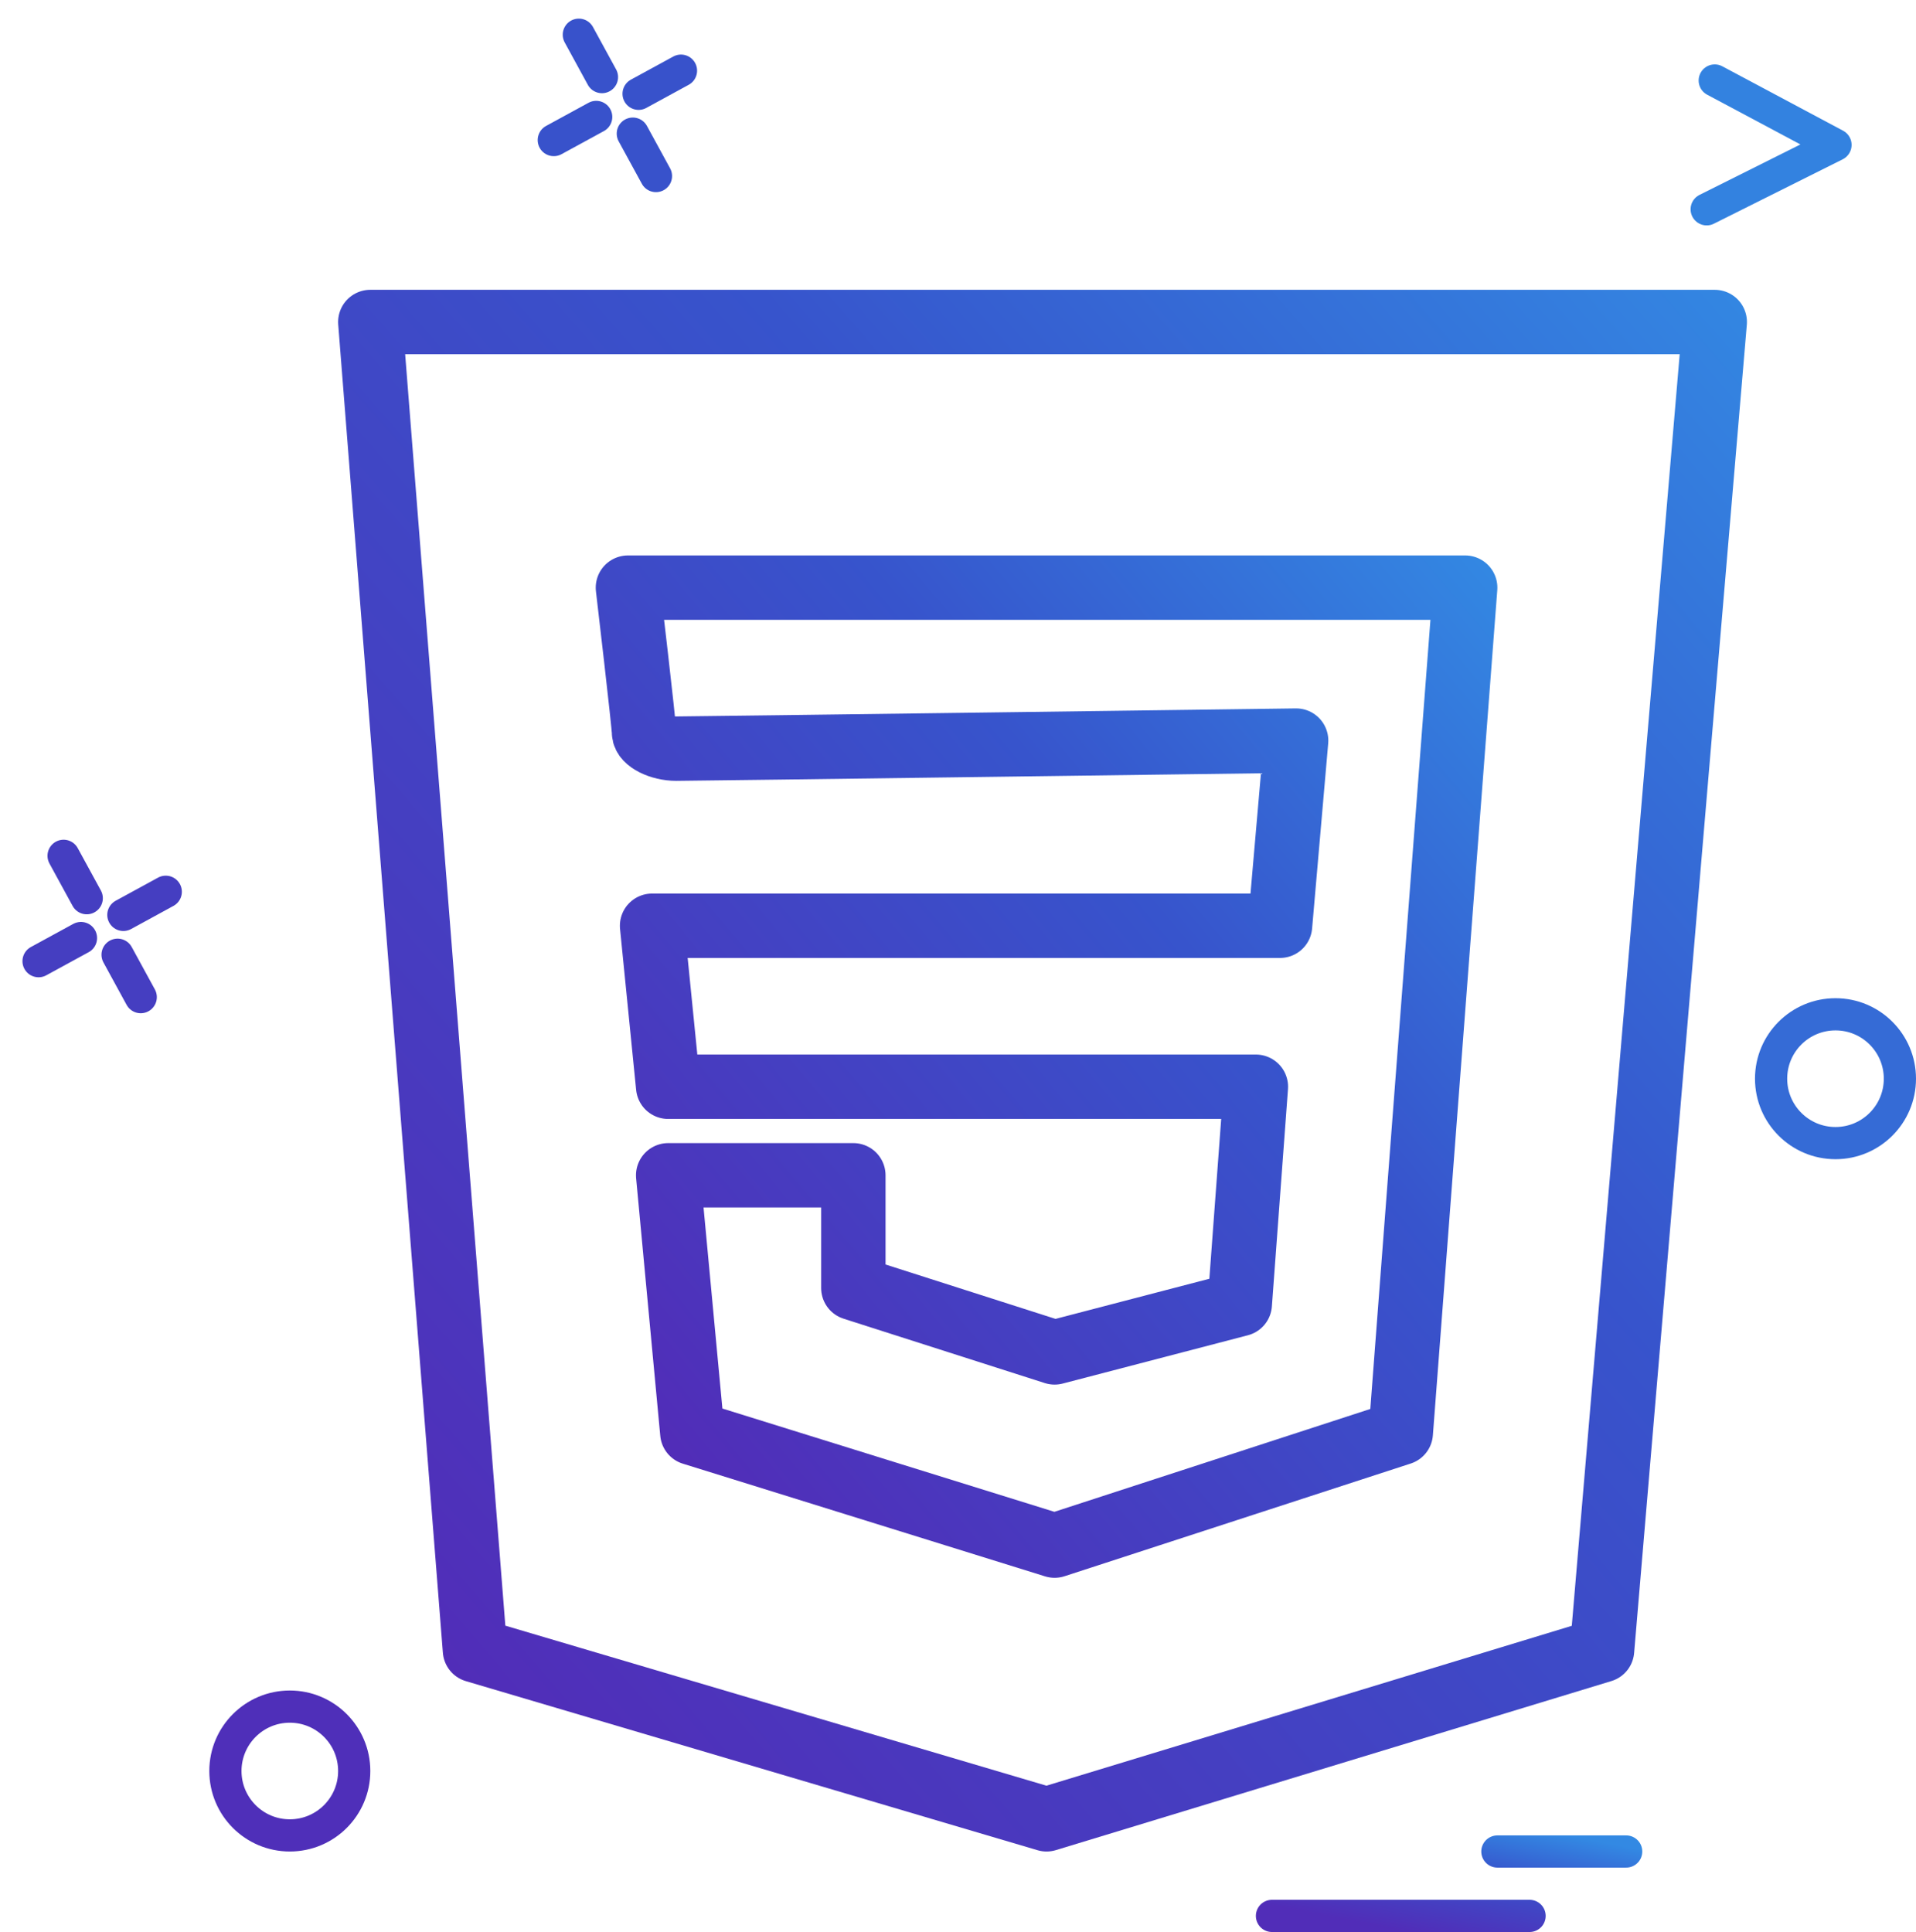 <svg width="119" height="120" viewBox="0 0 119 120" fill="none" xmlns="http://www.w3.org/2000/svg">
<g id="CSS">
<path id="Vector 18" class="vector-6" d="M79 119H95M93 115H101" stroke="url(#paint0_linear_348_66)" stroke-width="2" stroke-linecap="round"/>
<circle id="Ellipse 5"  class="vector-5" cx="114" cy="67" r="4" stroke="#356BD6" stroke-width="2"/>
<circle id="Ellipse 6"  class="vector-4" cx="18" cy="110" r="4" stroke="#4F2FB9" stroke-width="2"/>
<path id="Vector 19" class="vector-3" d="M106.5 5L114 9L106 13" stroke="#3382E0" stroke-width="2" stroke-linecap="round" stroke-linejoin="round"/>
<path id="Vector 20" class="vector-2" d="M35.95 2.156L37.387 4.789M39.303 8.3L40.741 10.934M39.662 5.826L42.295 4.389M37.029 7.263L34.395 8.7" stroke="#3852CB" stroke-width="2" stroke-linecap="round" stroke-linejoin="round"/>
<path id="Vector 21" class="vector-1" d="M3.95 53.156L5.387 55.789M7.303 59.3L8.741 61.934M7.662 56.826L10.295 55.389M5.029 58.263L2.395 59.7" stroke="#453EC1" stroke-width="2" stroke-linecap="round" stroke-linejoin="round"/>
<path id="CSS_2" d="M106.5 20H23L29.5 102.5L65 113L99.5 102.5L106.5 20Z" stroke="url(#paint1_linear_348_66)" stroke-width="4" stroke-linejoin="round"/>
<path id="CSS_3" d="M87 89L91 36.5H39C39 36.5 40 45 40 45.5C40 46 41 46.5 42 46.5C43 46.5 80.5 46 80.5 46L79.5 57.5H40.5L41.5 67.5H78L77 81L65.5 84L53 80V73H41.5L43 89L65.5 96L87 89Z" stroke="url(#paint2_linear_348_66)" stroke-width="4" stroke-linejoin="round"/>
</g>
<defs>
<linearGradient id="paint0_linear_348_66" x1="102.054" y1="114.892" x2="100.617" y2="122.469" gradientUnits="userSpaceOnUse">
<stop stop-color="#3389E3"/>
<stop offset="0.407" stop-color="#3754CC"/>
<stop offset="1" stop-color="#512DB8"/>
</linearGradient>
<linearGradient id="paint1_linear_348_66" x1="110.5" y1="17.5" x2="20.272" y2="95.186" gradientUnits="userSpaceOnUse">
<stop stop-color="#3389E3"/>
<stop offset="0.407" stop-color="#3754CC"/>
<stop offset="1" stop-color="#512DB8"/>
</linearGradient>
<linearGradient id="paint2_linear_348_66" x1="93.491" y1="34.901" x2="36.016" y2="83.069" gradientUnits="userSpaceOnUse">
<stop stop-color="#3389E3"/>
<stop offset="0.407" stop-color="#3754CC"/>
<stop offset="1" stop-color="#512DB8"/>
</linearGradient>
</defs>
</svg>
